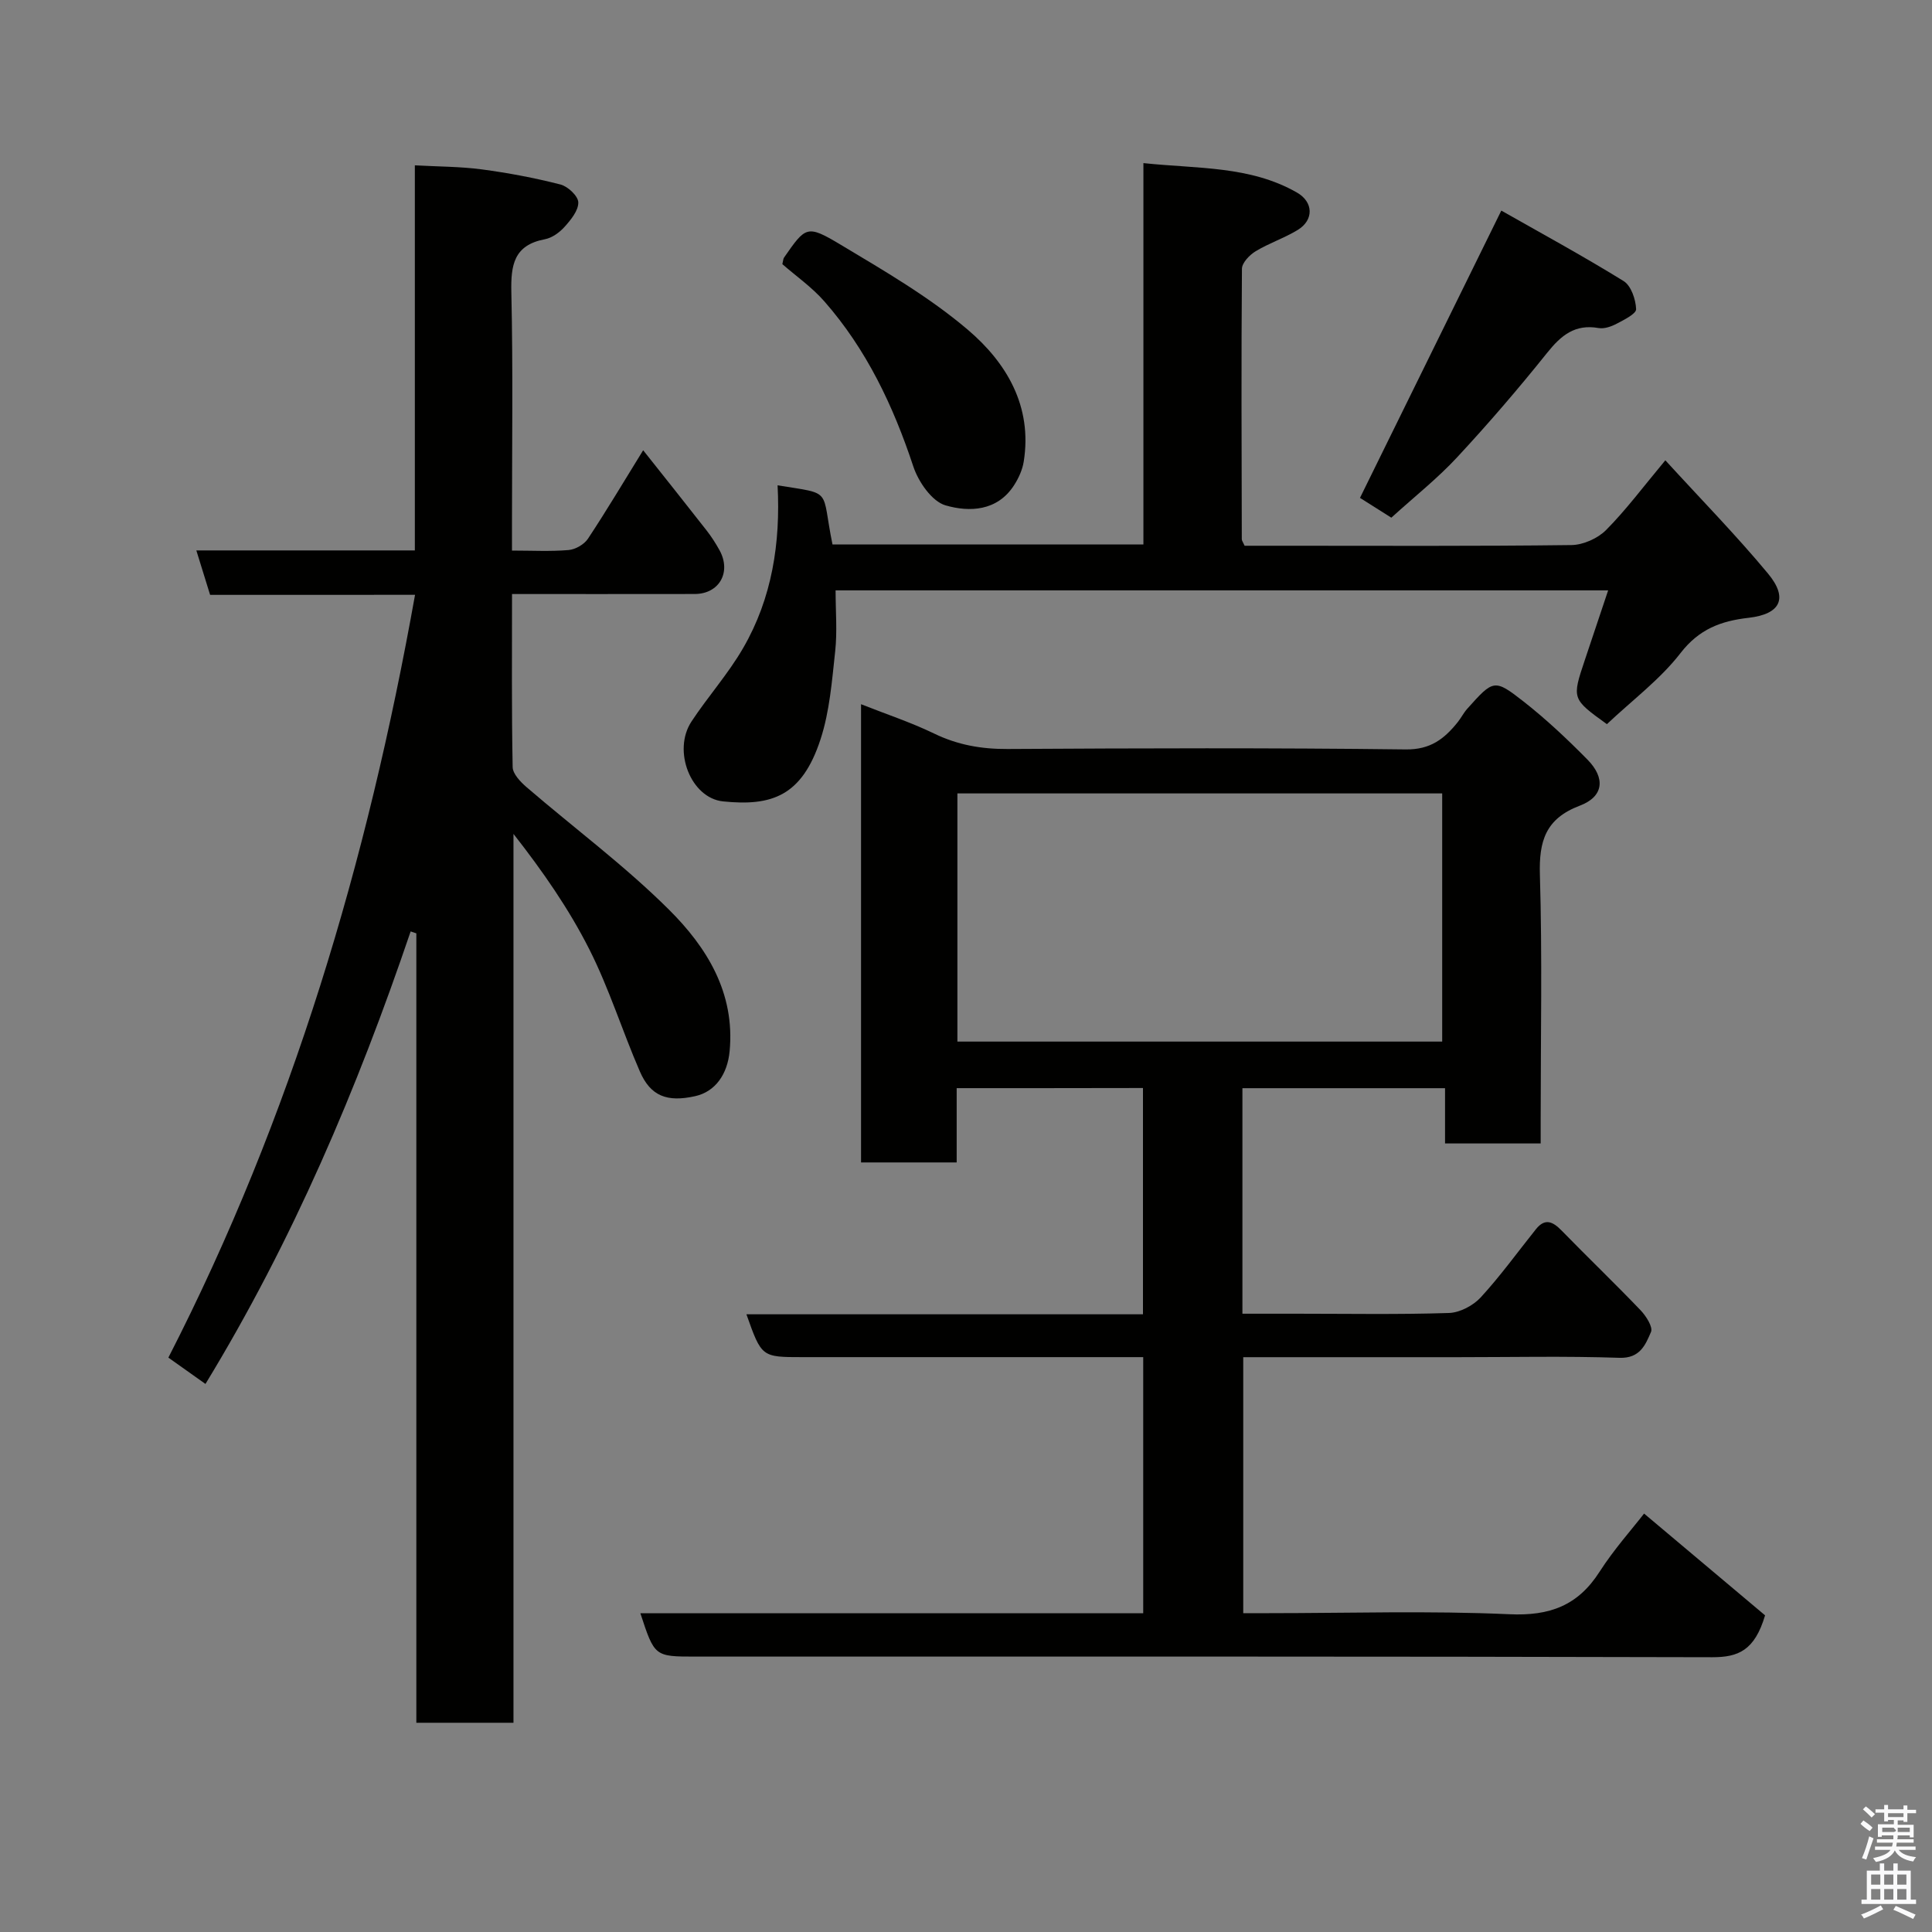 <svg enable-background="new 0 0 400 400" viewBox="0 0 400 400" xmlns="http://www.w3.org/2000/svg"><rect x="0" y="0" width="400" height="400" fill="#808080" stroke="none"/><path d="m385.2 377.6.6-.7c.6.4 1.3.9 1.9 1.5l-.6.7c-.8-.5-1.4-1-1.9-1.5zm.3 7.1c.6-1.4 1.1-2.9 1.5-4.5.3.1.6.3.9.4-.5 1.4-1 2.9-1.5 4.4zm.2-10.1.6-.6c.7.5 1.3 1.1 1.9 1.6l-.7.7c-.6-.6-1.2-1.2-1.8-1.7zm8.4-.8h.8v.9h1.8v.7h-1.8v1.8h-.8v-.3h-1.2v.9h3.3v2.6h-.8v-.4h-2.5c0 .3 0 .6-.1.8h3.4v.7h-3.5c0 .3-.1.6-.1.8h4v.7h-3.5c.7.9 1.9 1.3 3.6 1.5-.2.2-.4.5-.6.9-1.9-.3-3.2-1.1-3.8-2.3-.5 1.1-1.8 2-3.9 2.4-.2-.3-.4-.5-.6-.8 1.9-.4 3.1-.9 3.6-1.7h-3.2v-.7h3.5c.1-.2.1-.5.2-.8h-3.3v-.7h3.4c0-.2 0-.5 0-.8h-2.4v.3h-.8v-2.6h3.3v-.9h-1.2v.3h-.8v-1.8h-1.8v-.7h1.8v-.9h.8v.9h3.2zm-4.4 5.5h2.4c1-.3 0-.6 0-.9h-2.4zm1.2-3.1h3.2v-.8h-3.2zm4.4 2.2h-2.4v.9h2.5v-.9z" fill="#fafafb"/><path d="m389.2 385.8h.9v1.5h1.9v-1.5h.9v1.5h2.7v6h1.1v.9h-11.3v-.9h1.1v-6h2.7zm.2 8.7.5.8c-1.2.6-2.5 1.3-4 1.9-.2-.3-.3-.6-.6-.8 1.6-.6 3-1.3 4.1-1.9zm-2-4.3h1.9v-2.1h-1.9zm0 3.1h1.9v-2.2h-1.9zm2.7-3.1h1.9v-2.1h-1.9zm0 3.1h1.9v-2.2h-1.9zm2.4 1.3c1.4.6 2.7 1.2 4.1 1.8l-.5.9c-1.5-.7-2.8-1.4-4.1-1.9zm2.2-6.5h-1.9v2.1h1.9zm-1.9 5.2h1.9v-2.2h-1.9z" fill="#fafafb"/><g fill="#010100"><path d="m198.07 225.29v15.38c-6.75 0-13.14 0-19.8 0 0-31.49 0-62.9 0-94.87 5.23 2.07 10.32 3.75 15.1 6.06 4.88 2.37 9.81 3.24 15.21 3.21 27.49-.16 54.99-.25 82.48.09 5.12.06 7.99-2.21 10.74-5.64.71-.89 1.23-1.94 1.98-2.78 5.41-6.04 5.59-6.25 11.68-1.48 4.67 3.66 9.03 7.77 13.2 12 3.78 3.84 3.37 7.67-1.57 9.54-7.1 2.69-8.48 7.32-8.27 14.33.5 16.82.16 33.66.16 50.49v5.12c-6.72 0-12.99 0-19.8 0 0-3.68 0-7.41 0-11.44-14.26 0-27.98 0-41.95 0v46.69h11.26c10.5 0 21 .19 31.49-.15 2.26-.07 5.02-1.53 6.59-3.23 4.09-4.45 7.64-9.39 11.43-14.12 1.89-2.36 3.51-1.57 5.33.3 5.4 5.54 10.98 10.89 16.33 16.48 1.14 1.19 2.6 3.47 2.16 4.5-1.14 2.64-2.26 5.5-6.54 5.35-11.15-.38-22.33-.13-33.49-.13-14.66 0-29.32 0-44.39 0v53h5.14c16.66 0 33.35-.53 49.98.22 8.34.38 14.17-1.79 18.65-8.79 2.99-4.66 6.73-8.83 9.22-12.05 8.58 7.22 17.22 14.48 25.05 21.07-2.17 7.3-5.56 8.68-10.96 8.67-70.15-.19-140.31-.13-210.46-.13-8.5 0-8.5 0-11.44-8.98h104.11c0-17.77 0-35.15 0-53.02-3.47 0-6.76 0-10.05 0-20.16 0-40.33 0-60.49 0-8.47 0-8.47 0-11.61-8.87h82.1c0-15.79 0-31.17 0-46.85-12.64.03-25.23.03-38.57.03zm.15-9.64h100.37c0-17.4 0-34.44 0-51.38-33.65 0-66.9 0-100.37 0z"/><path d="m43.5 123.16c-.97-3.14-1.82-5.87-2.85-9.2h45.24c0-26.72 0-52.98 0-79.73 4.87.27 9.41.25 13.86.84 5.48.73 10.94 1.76 16.29 3.13 1.53.39 3.66 2.39 3.69 3.7.04 1.68-1.53 3.6-2.82 5.04-1.04 1.17-2.6 2.31-4.09 2.59-6.47 1.22-7.08 5.38-6.95 11.04.36 15.99.13 31.99.13 47.98v5.44c4.17 0 7.97.21 11.72-.11 1.41-.12 3.21-1.15 4-2.33 3.78-5.7 7.27-11.58 11.44-18.33 4.52 5.7 8.86 11.13 13.13 16.6 1 1.28 1.89 2.67 2.68 4.1 2.5 4.54-.06 9.05-5.13 9.06-12.45.02-24.9.01-37.83.01 0 12.26-.1 24.05.13 35.83.03 1.4 1.6 3.04 2.84 4.12 9.84 8.47 20.34 16.26 29.52 25.39 7.83 7.79 13.71 17.21 12.56 29.32-.45 4.74-2.94 8.37-7.14 9.3-5.79 1.29-9.22.01-11.44-5.11-3.63-8.35-6.35-17.14-10.44-25.24-4.24-8.4-9.66-16.2-15.73-23.95v184.03c-7.02 0-13.41 0-20.11 0 0-54.58 0-109.01 0-163.44-.39-.13-.79-.27-1.18-.4-11.06 32.59-24.45 64.1-42.48 93.69-2.45-1.74-4.98-3.54-7.68-5.45 25.54-49.83 41.21-102.7 51.07-157.93-14.2.01-28.29.01-42.43.01z"/><path d="m332.69 149.93c-7.26-5.24-7.26-5.24-4.56-13.3 1.59-4.75 3.18-9.49 4.82-14.4-53.56 0-106.5 0-159.95 0 0 4.34.36 8.5-.08 12.57-.67 6.14-1.14 12.46-3.04 18.27-3.85 11.79-10.13 13.88-20.18 12.85-6.66-.69-10.52-10.48-6.54-16.53 3.41-5.18 7.61-9.87 10.7-15.22 6-10.35 7.75-21.81 7.13-33.69 11.63 1.89 8.96.51 11.37 12.25h64.37c0-25.94 0-51.99 0-78.96 11.21 1.19 22.05.53 31.78 6.09 3.46 1.98 3.52 5.7.18 7.74-2.78 1.7-5.96 2.74-8.74 4.43-1.25.76-2.81 2.38-2.82 3.62-.15 18.66-.07 37.33-.03 55.99 0 .29.24.58.58 1.35h8.16c19.83 0 39.67.11 59.5-.14 2.44-.03 5.44-1.37 7.17-3.1 4.15-4.18 7.7-8.96 12.28-14.45 7.3 7.99 14.6 15.44 21.24 23.43 4.25 5.11 2.64 8.42-3.99 9.18-5.74.65-10.26 2.33-14.11 7.31-4.21 5.44-9.93 9.7-15.24 14.71z"/><path d="m288.06 107.18c-2.42-1.53-4.74-2.99-6.49-4.1 9.69-19.7 19.21-39.06 29.26-59.48 7.99 4.54 16.8 9.33 25.32 14.59 1.55.96 2.51 3.79 2.59 5.81.04.97-2.51 2.22-4.04 3.03-1.1.58-2.55 1.09-3.72.89-4.87-.87-7.75 1.49-10.63 5.09-5.96 7.44-12.18 14.69-18.67 21.67-4.03 4.35-8.74 8.07-13.62 12.5z"/><path d="m161.98 54.69c.18-.76.18-1.13.35-1.37 4.48-6.44 4.72-6.84 11.61-2.72 9.08 5.44 18.38 10.83 26.4 17.64s13.45 15.85 11.61 27.34c-.27 1.69-1.05 3.41-1.99 4.87-3.47 5.41-9.27 5.61-14.2 4.18-2.82-.82-5.62-4.88-6.67-8.06-4.15-12.54-9.69-24.23-18.43-34.19-2.58-2.94-5.87-5.23-8.68-7.69z"/></g></svg>